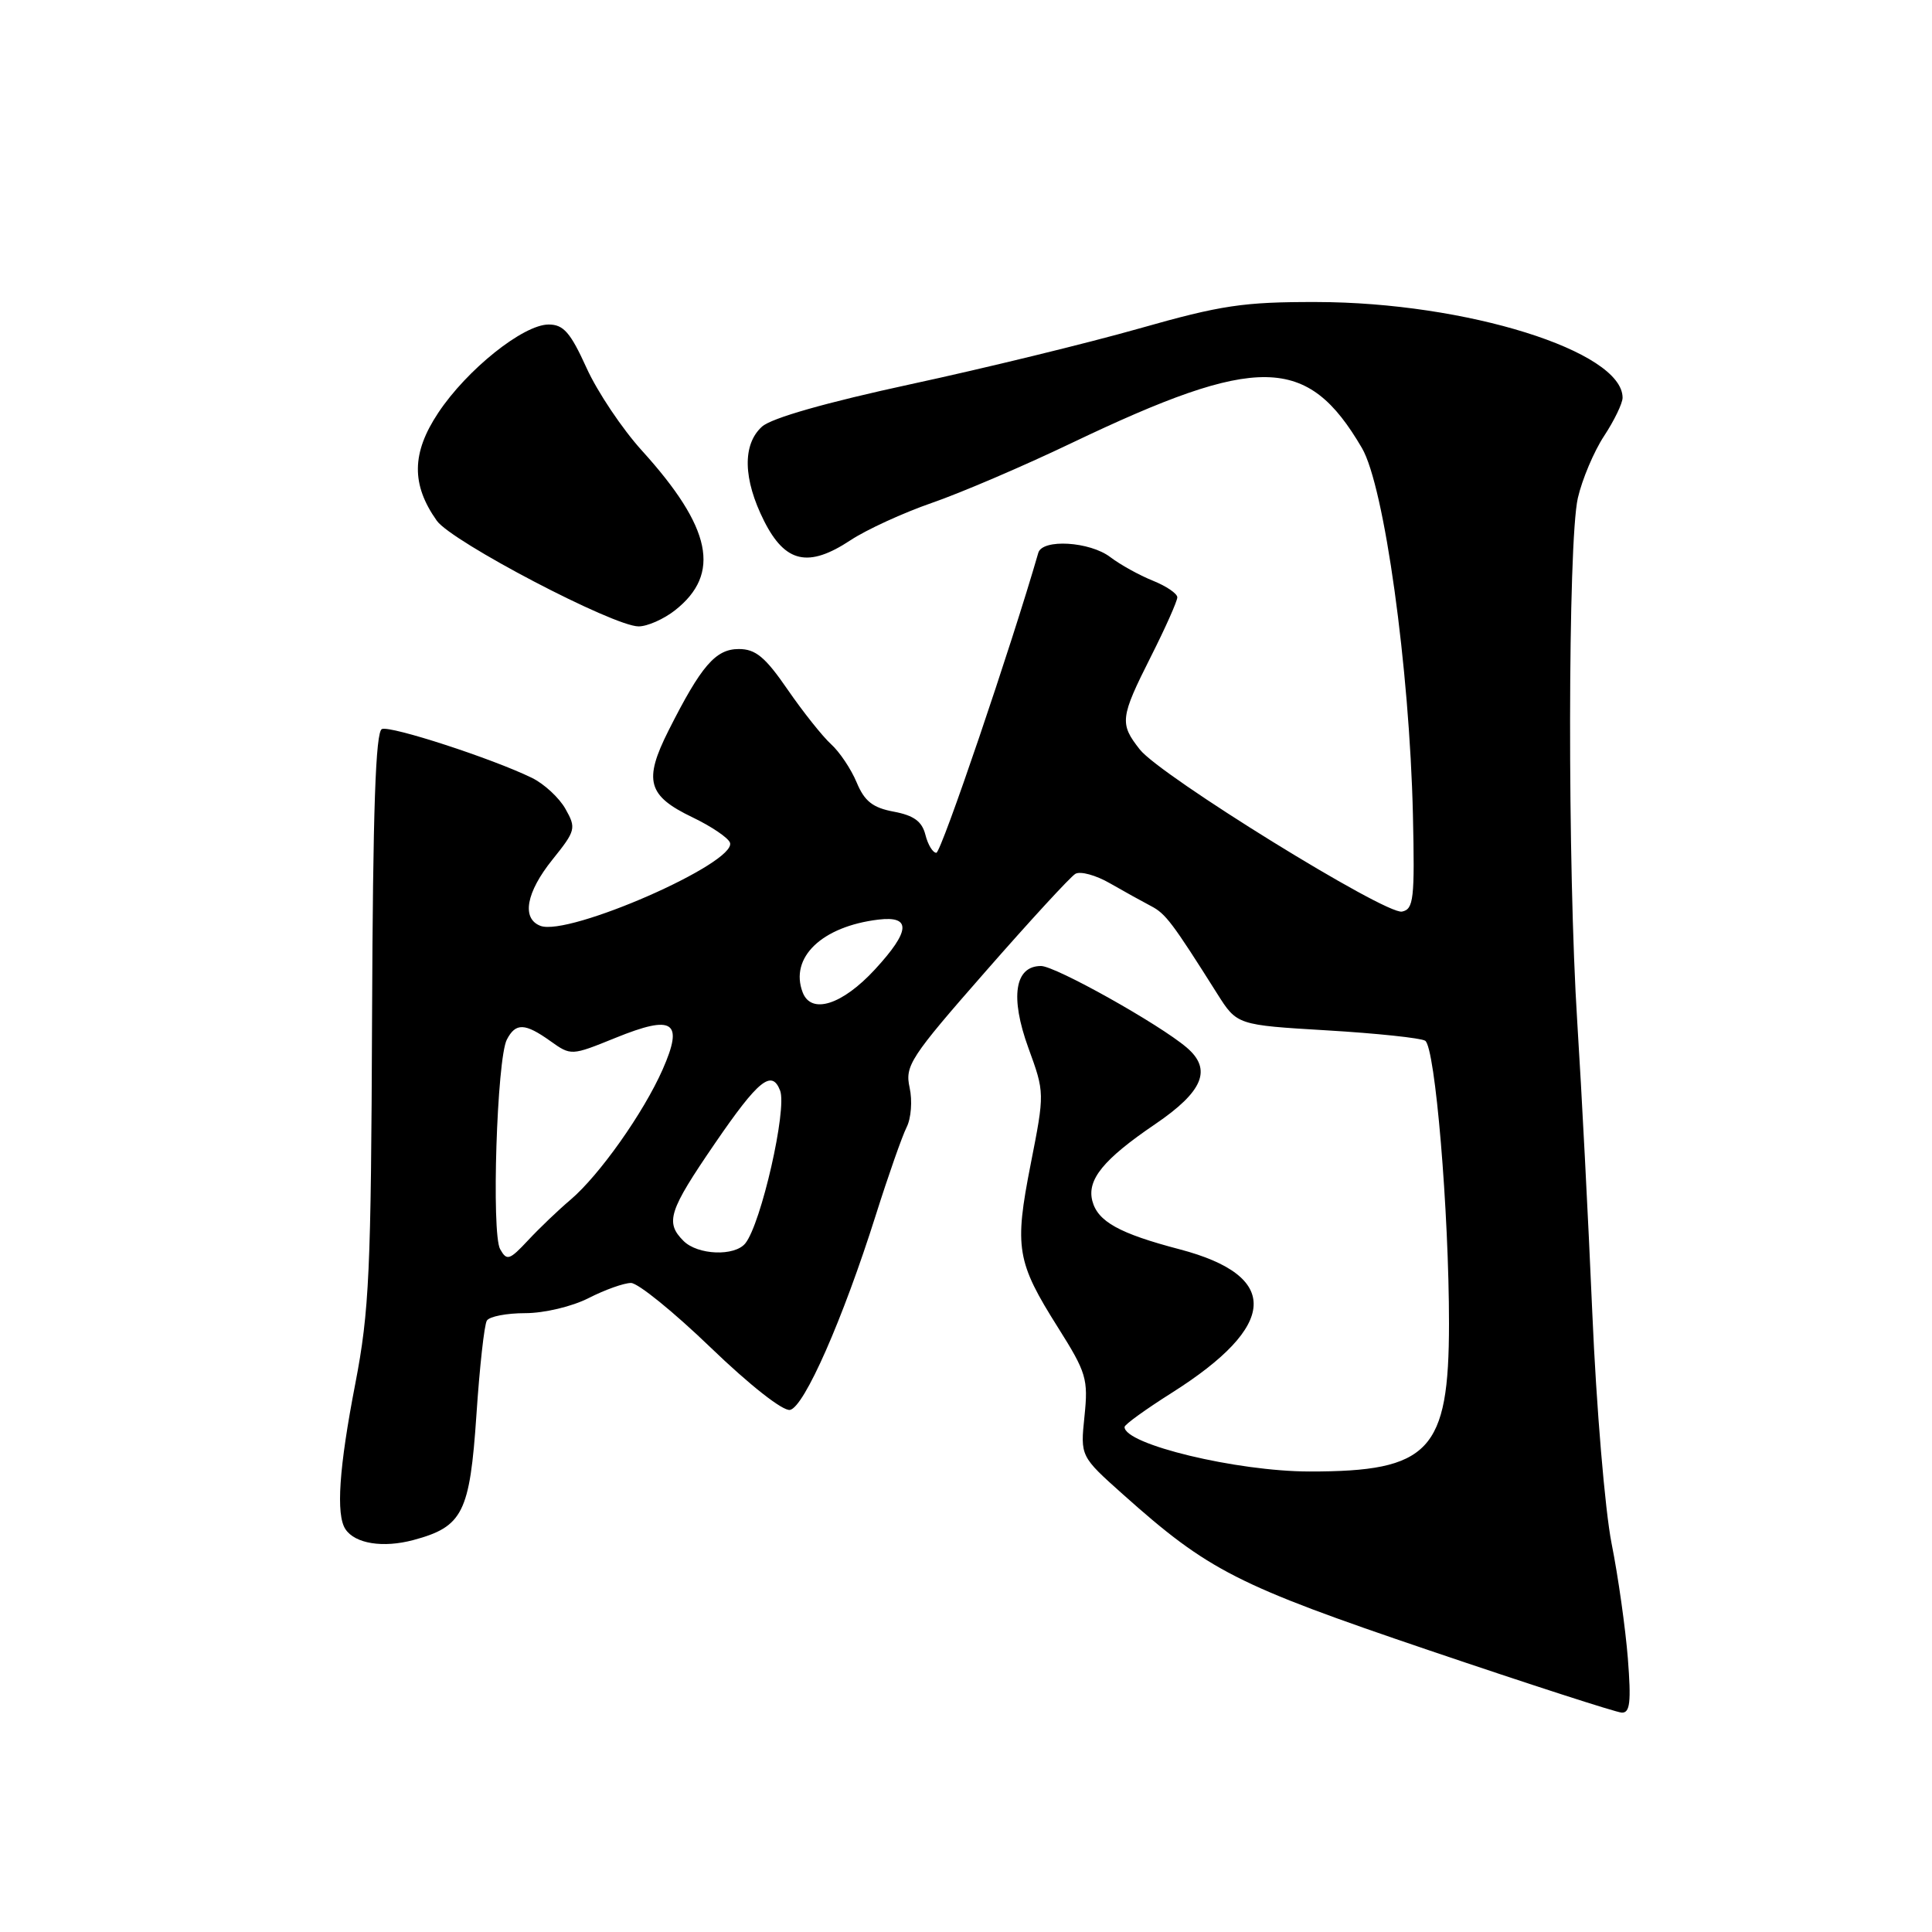 <?xml version="1.0" encoding="UTF-8" standalone="no"?>
<!DOCTYPE svg PUBLIC "-//W3C//DTD SVG 1.1//EN" "http://www.w3.org/Graphics/SVG/1.1/DTD/svg11.dtd" >
<svg xmlns="http://www.w3.org/2000/svg" xmlns:xlink="http://www.w3.org/1999/xlink" version="1.1" viewBox="0 0 256 256">
 <g >
 <path fill="currentColor"
d=" M 215.70 219.75 C 215.38 215.76 214.42 208.90 213.54 204.50 C 212.67 200.10 211.52 186.38 210.99 174.00 C 210.46 161.62 209.56 144.30 209.00 135.50 C 207.69 115.09 207.74 71.88 209.07 66.00 C 209.64 63.52 211.20 59.82 212.55 57.77 C 213.90 55.72 215.00 53.44 215.00 52.70 C 215.00 46.53 194.27 40.05 174.44 40.02 C 164.76 40.00 161.81 40.44 150.94 43.53 C 144.10 45.47 130.50 48.79 120.72 50.90 C 109.48 53.33 102.21 55.40 100.97 56.53 C 98.35 58.90 98.46 63.50 101.25 69.04 C 104.05 74.59 107.12 75.27 112.70 71.58 C 114.82 70.18 119.68 67.95 123.52 66.62 C 127.36 65.29 135.68 61.73 142.00 58.70 C 166.70 46.90 173.24 47.01 180.46 59.36 C 183.43 64.42 186.77 88.51 187.22 107.97 C 187.47 119.13 187.32 120.48 185.77 120.79 C 183.59 121.23 153.76 102.79 151.03 99.31 C 148.33 95.88 148.42 95.10 152.50 87.00 C 154.43 83.18 156.00 79.64 156.00 79.15 C 156.00 78.65 154.54 77.66 152.75 76.94 C 150.96 76.22 148.43 74.82 147.12 73.82 C 144.40 71.75 138.12 71.37 137.58 73.25 C 134.05 85.50 124.71 113.00 124.07 113.00 C 123.60 113.00 122.95 111.93 122.62 110.61 C 122.17 108.84 121.09 108.05 118.43 107.55 C 115.64 107.03 114.55 106.17 113.51 103.67 C 112.77 101.90 111.25 99.63 110.12 98.61 C 109.00 97.59 106.41 94.34 104.37 91.38 C 101.40 87.06 100.12 86.00 97.90 86.00 C 94.82 86.00 92.92 88.20 88.58 96.81 C 85.25 103.43 85.81 105.45 91.76 108.30 C 94.28 109.51 96.52 111.03 96.73 111.67 C 97.60 114.35 75.33 124.11 71.61 122.68 C 69.08 121.71 69.71 118.24 73.22 113.88 C 76.28 110.07 76.37 109.74 74.93 107.19 C 74.10 105.71 72.09 103.85 70.46 103.06 C 65.17 100.49 51.80 96.14 50.61 96.60 C 49.77 96.92 49.41 107.22 49.30 134.81 C 49.17 168.53 48.93 173.73 47.08 183.34 C 44.92 194.50 44.50 200.70 45.77 202.62 C 47.04 204.55 50.76 205.14 54.79 204.06 C 61.33 202.30 62.25 200.45 63.13 187.46 C 63.55 181.15 64.17 175.53 64.51 174.99 C 64.84 174.44 67.13 174.00 69.60 174.00 C 72.11 174.00 75.81 173.12 78.00 172.00 C 80.16 170.90 82.68 170.00 83.61 170.00 C 84.54 170.00 89.29 173.86 94.18 178.57 C 99.35 183.55 103.74 187.00 104.68 186.82 C 106.56 186.45 111.68 174.83 116.05 161.00 C 117.70 155.78 119.54 150.54 120.13 149.37 C 120.73 148.19 120.91 145.85 120.53 144.12 C 119.89 141.22 120.60 140.12 130.57 128.75 C 136.47 122.01 141.83 116.18 142.49 115.79 C 143.14 115.40 145.21 115.96 147.09 117.05 C 148.97 118.13 151.41 119.48 152.52 120.06 C 154.45 121.06 155.33 122.23 161.28 131.66 C 163.91 135.82 163.91 135.82 175.84 136.53 C 182.41 136.92 188.26 137.54 188.84 137.90 C 190.17 138.72 192.00 160.52 192.00 175.40 C 191.99 192.29 189.43 195.00 173.50 194.98 C 163.88 194.97 148.97 191.38 149.01 189.08 C 149.01 188.76 151.83 186.73 155.26 184.56 C 169.37 175.64 169.73 169.07 156.31 165.54 C 148.30 163.44 145.46 161.86 144.74 159.13 C 144.01 156.31 146.21 153.61 153.06 148.96 C 159.43 144.63 160.64 141.71 157.25 138.81 C 153.62 135.71 139.85 128.00 137.94 128.00 C 134.45 128.00 133.82 132.12 136.26 138.84 C 138.43 144.80 138.43 144.80 136.57 154.26 C 134.39 165.35 134.70 167.20 140.20 175.92 C 143.95 181.87 144.21 182.72 143.70 187.66 C 143.15 192.97 143.15 192.97 148.82 198.03 C 160.16 208.15 163.88 210.04 189.37 218.68 C 202.64 223.18 214.12 226.89 214.88 226.93 C 215.99 226.99 216.15 225.54 215.70 219.75 Z  M 89.44 80.87 C 95.58 76.04 94.31 69.92 85.06 59.71 C 82.46 56.85 79.15 51.91 77.72 48.75 C 75.59 44.06 74.67 43.00 72.70 43.00 C 69.34 43.00 61.87 48.97 58.07 54.70 C 54.53 60.02 54.48 64.21 57.88 69.00 C 59.86 71.78 81.28 83.00 84.62 83.00 C 85.78 83.00 87.95 82.04 89.44 80.87 Z  M 66.27 165.52 C 65.10 163.43 65.84 140.29 67.16 137.75 C 68.33 135.50 69.55 135.54 72.93 137.95 C 75.67 139.90 75.69 139.90 81.56 137.52 C 89.24 134.40 90.62 135.33 87.80 141.72 C 85.26 147.47 79.42 155.72 75.60 158.97 C 74.00 160.32 71.47 162.74 69.97 164.35 C 67.50 166.99 67.16 167.10 66.27 165.52 Z  M 90.57 164.43 C 88.11 161.97 88.60 160.46 94.75 151.48 C 100.49 143.10 102.27 141.66 103.37 144.51 C 104.31 146.97 100.86 162.13 98.76 164.75 C 97.35 166.50 92.45 166.31 90.57 164.43 Z  M 106.36 131.50 C 104.59 126.88 108.90 122.75 116.41 121.85 C 120.78 121.33 120.63 123.36 115.94 128.45 C 111.61 133.15 107.50 134.46 106.36 131.50 Z "/>
</g>
</svg>
